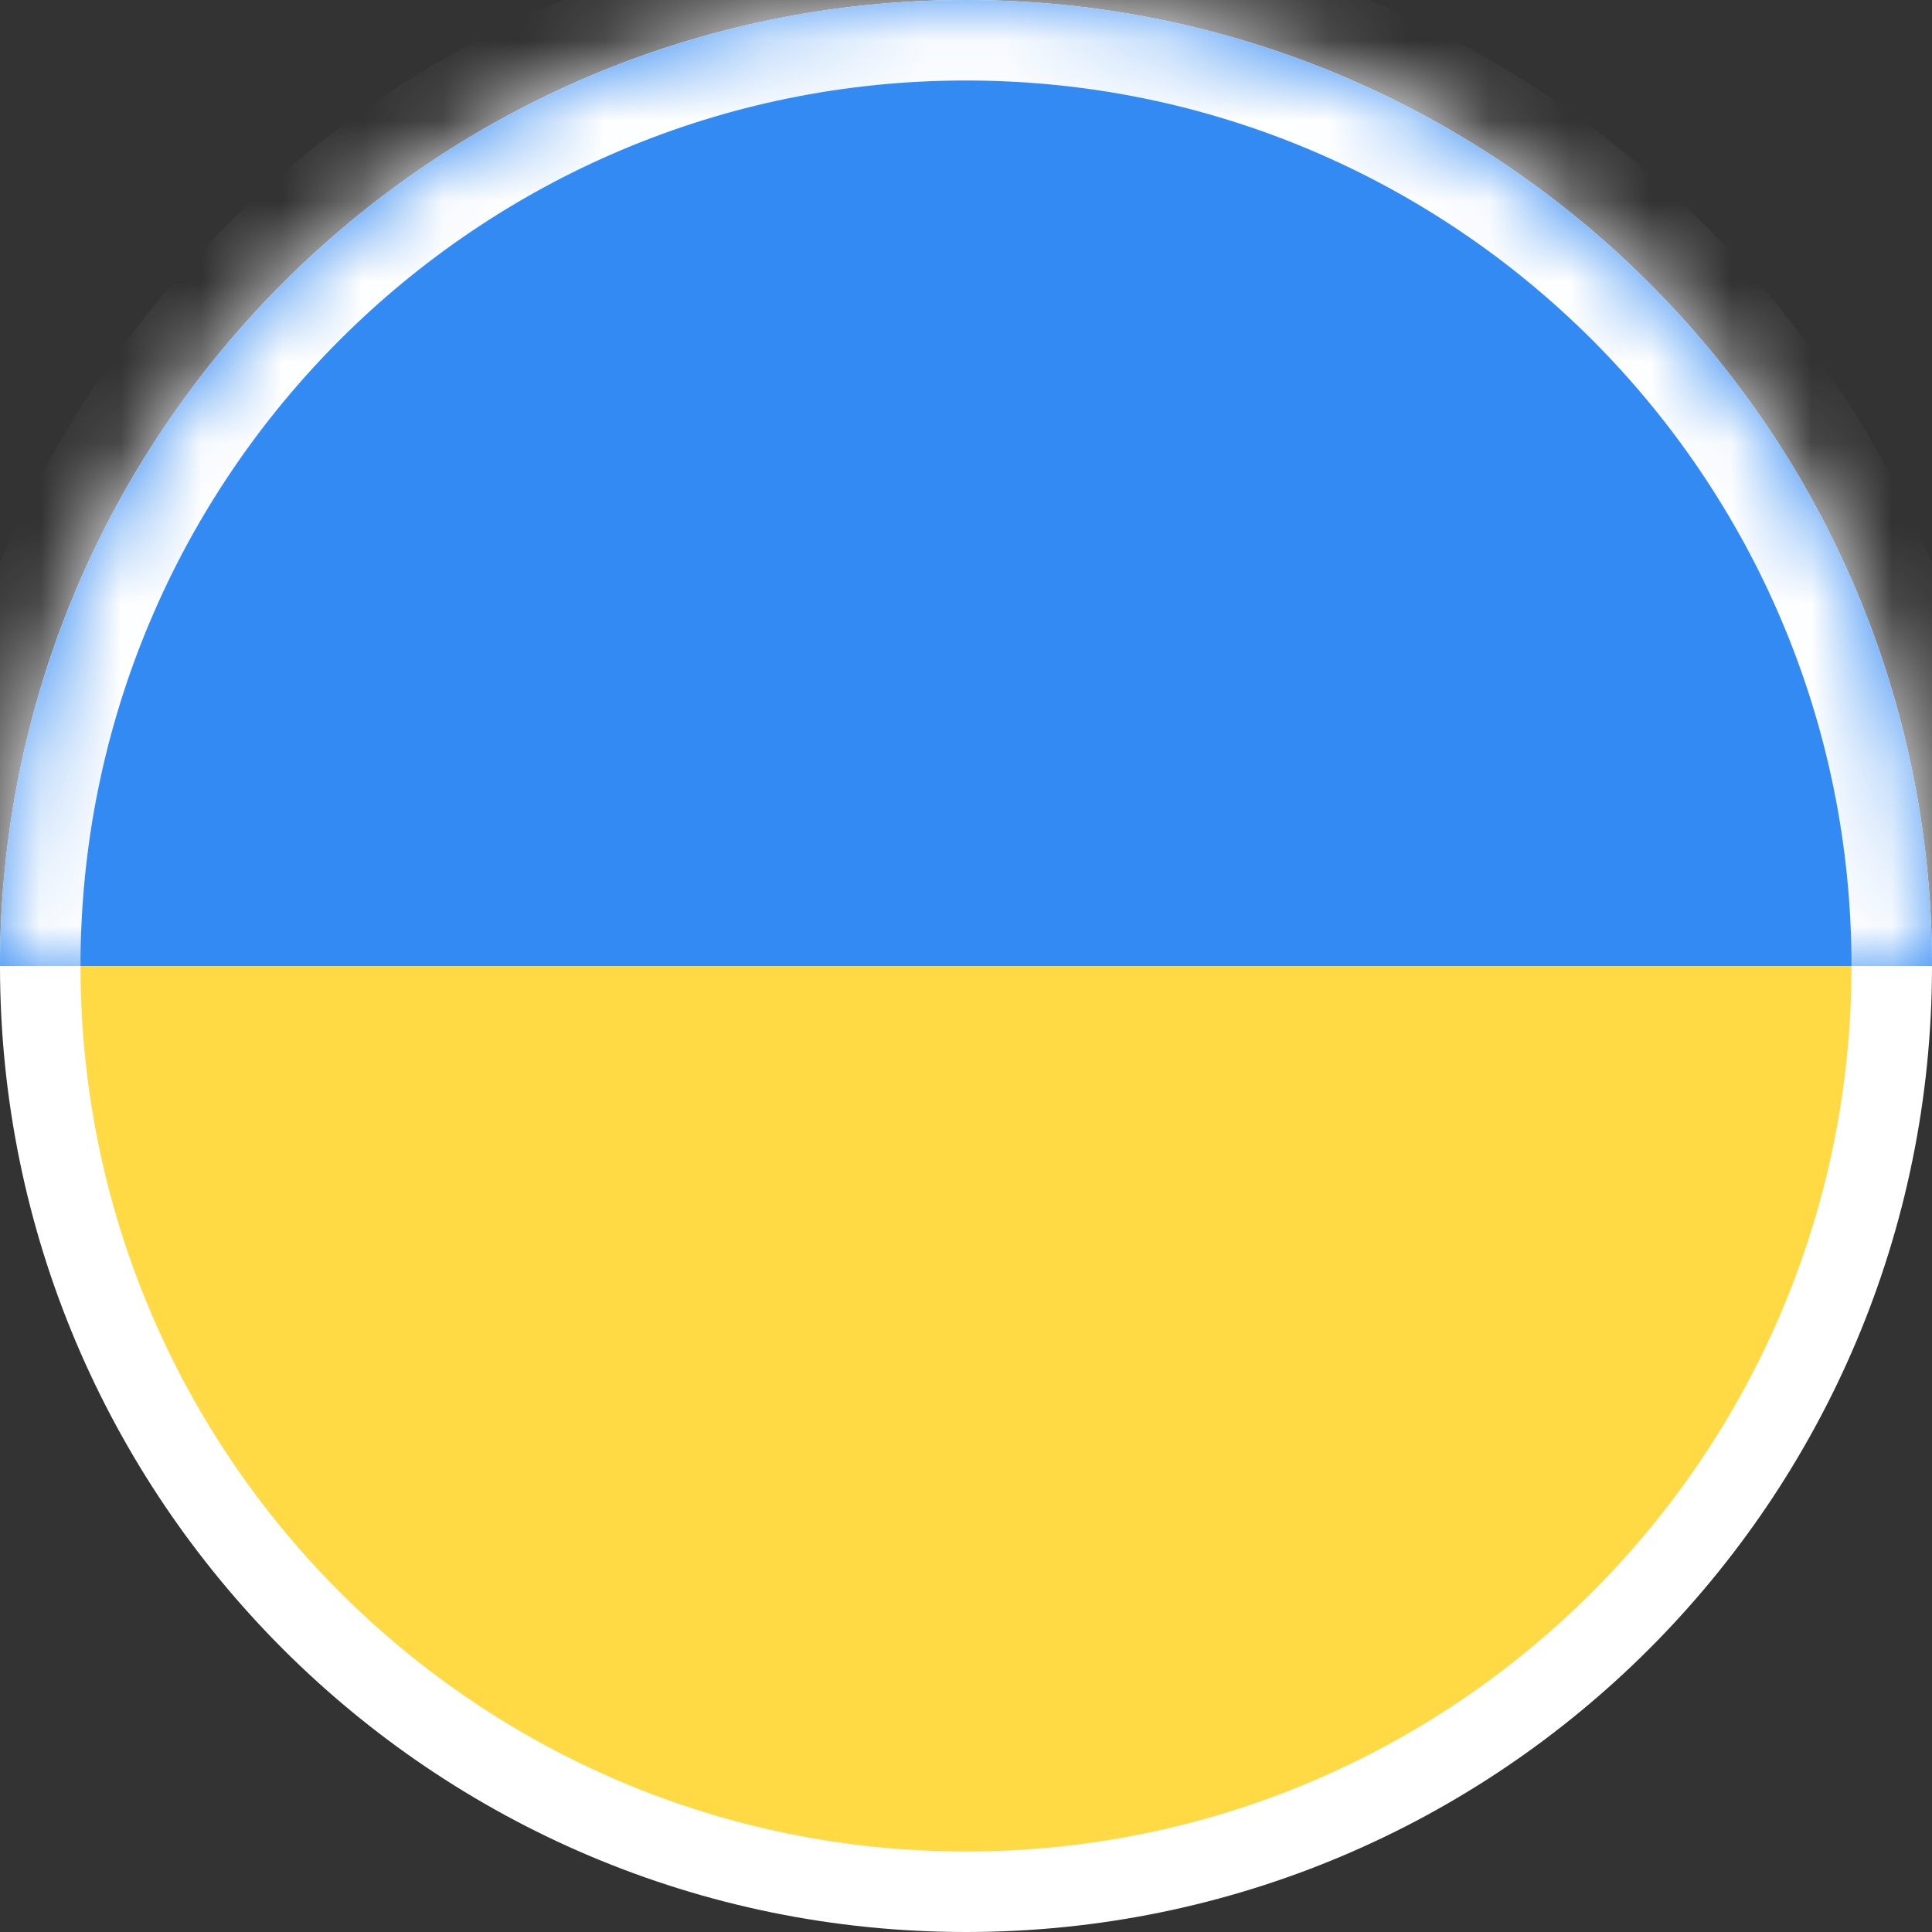 <svg width="24" height="24" viewBox="0 0 24 24" fill="none" xmlns="http://www.w3.org/2000/svg">
<rect x="0" y="0" width="24" height="24" fill="#333333" stroke="none"/>
<path d="M23.5 12C23.5 18.351 18.351 23.5 12 23.5C5.649 23.5 0.5 18.351 0.5 12C0.5 5.649 5.649 0.5 12 0.5C18.351 0.5 23.5 5.649 23.5 12Z" fill="#FFDA44" stroke="white"/>
<mask id="path-2-inside-1_601_1438" fill="white">
<path d="M0 12C0 5.373 5.373 0 12 0C18.627 0 24 5.373 24 12"/>
</mask>
<path d="M0 12C0 5.373 5.373 0 12 0C18.627 0 24 5.373 24 12" fill="#338AF3"/>
<path d="M1 12C1 5.925 5.925 1 12 1V-1C4.82 -1 -1 4.82 -1 12H1ZM12 1C18.075 1 23 5.925 23 12H25C25 4.82 19.18 -1 12 -1V1Z" fill="white" mask="url(#path-2-inside-1_601_1438)"/>
</svg>
